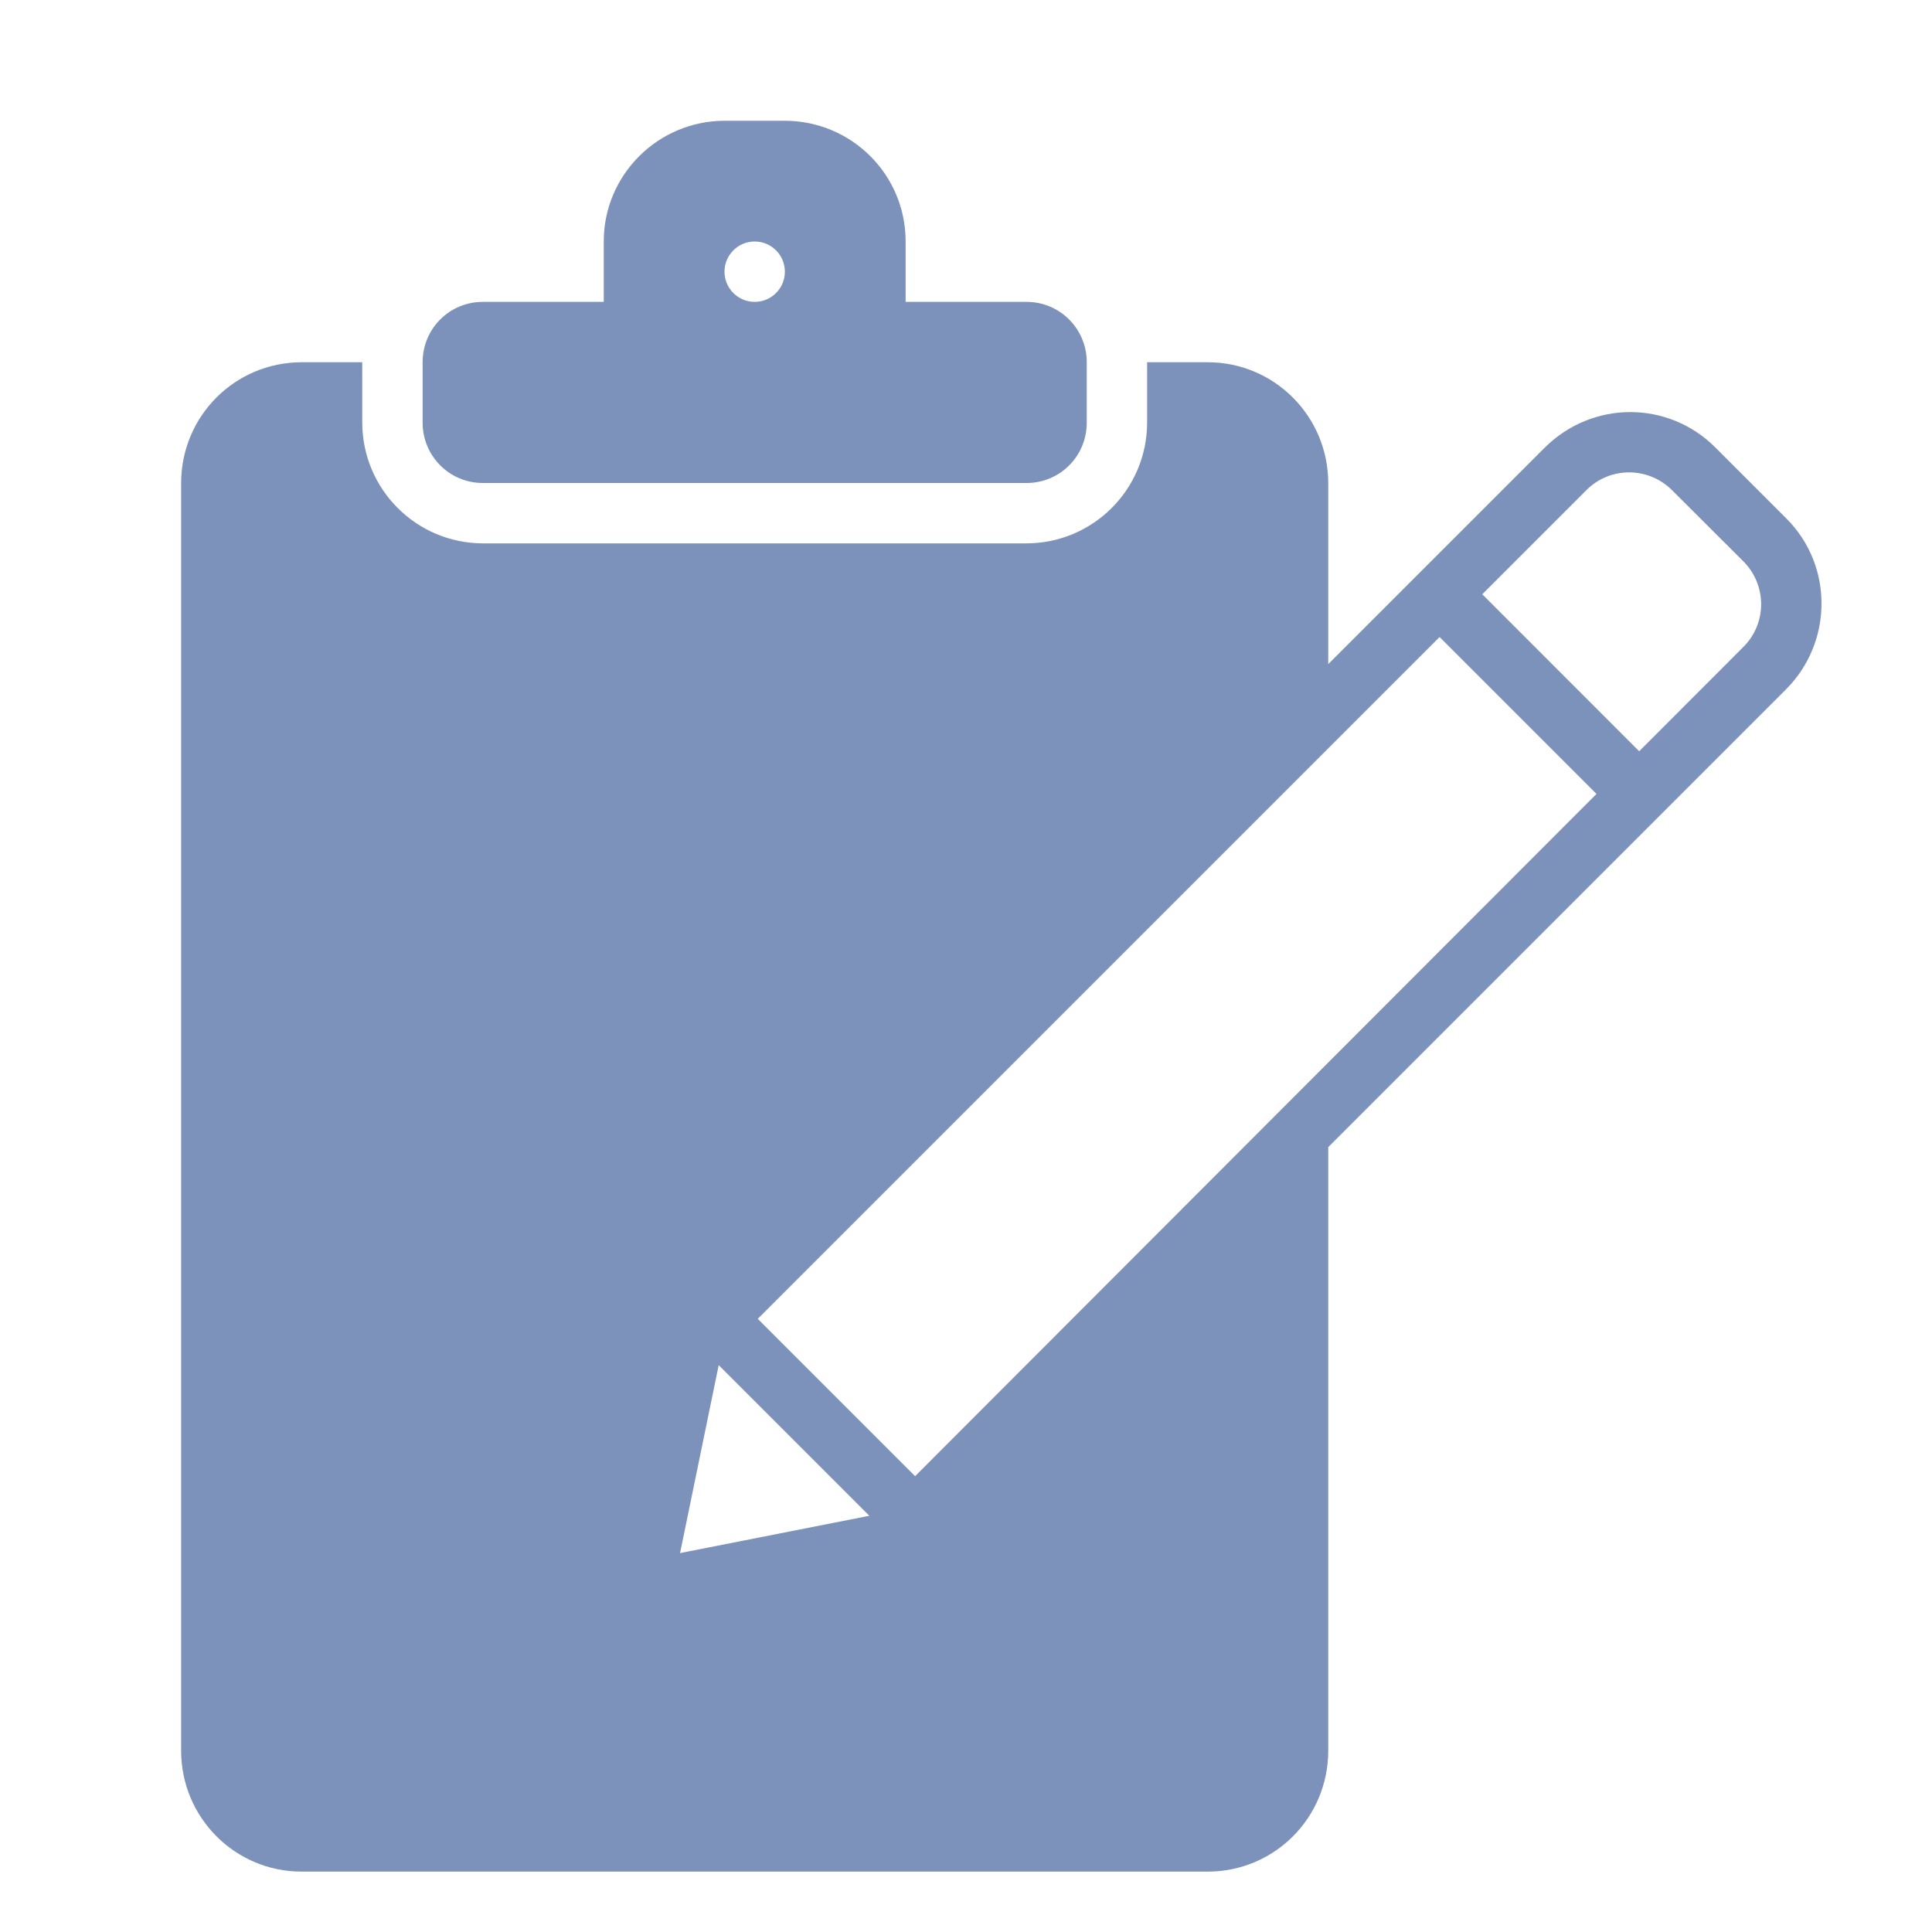 <?xml version="1.0" ?><svg height="32px" version="1.1" viewBox="0 0 32 32" width="32px" xmlns="http://www.w3.org/2000/svg" xmlns:sketch="http://www.bohemiancoding.com/sketch/ns" xmlns:xlink="http://www.w3.org/1999/xlink"><title/><desc/><defs/><g fill="none" fill-rule="evenodd" id="Page-1" stroke="none" stroke-width="1"><g fill="#7D92BA" id="icon-32-clipboard-edit"><path d="M26.443,13.15 L15.157,24.45 L15.157,24.45 L12.551,21.844 L23.844,10.551 L26.443,13.15 L26.443,13.15 Z M27.15,12.443 L28.879,10.712 C29.269,10.321 29.266,9.687 28.874,9.296 L27.694,8.119 C27.302,7.728 26.669,7.725 26.278,8.116 L24.551,9.843 L27.15,12.443 L27.15,12.443 Z M11.904,22.611 L11.264,25.724 L14.399,25.106 L11.904,22.611 L11.904,22.611 L11.904,22.611 Z M22,11 L22,8.004 C22,6.897 21.109,6 20.003,6 L19,6 L19,6 C19,6.002 19,6.003 19,6.005 L19,6.995 C19,8.106 18.103,9 16.997,9 L8.003,9 C6.894,9 6,8.102 6,6.995 L6,6.005 C6,6.003 6,6.002 6,6 L4.997,6 C3.894,6 3,6.89 3,8.004 L3,28.996 C3,30.103 3.891,31 4.997,31 L20.003,31 C21.106,31 22,30.11 22,28.996 L22,19 L29.58,11.42 C30.364,10.636 30.366,9.366 29.59,8.59 L28.41,7.41 C27.631,6.631 26.373,6.627 25.58,7.42 L22,11 L22,11 L22,11 Z M10,5 L10,3.998 C10,2.898 10.898,2 12.005,2 L12.995,2 C14.106,2 15,2.894 15,3.998 L15,5 L17.004,5 C17.555,5 18,5.447 18,5.999 L18,7.001 C18,7.557 17.554,8 17.004,8 L7.996,8 C7.445,8 7,7.553 7,7.001 L7,5.999 C7,5.443 7.446,5 7.996,5 L10,5 L10,5 Z M12.5,5 C12.776,5 13,4.776 13,4.5 C13,4.224 12.776,4 12.5,4 C12.224,4 12,4.224 12,4.5 C12,4.776 12.224,5 12.5,5 L12.5,5 Z" id="clipboard-edit"/></g></g></svg>